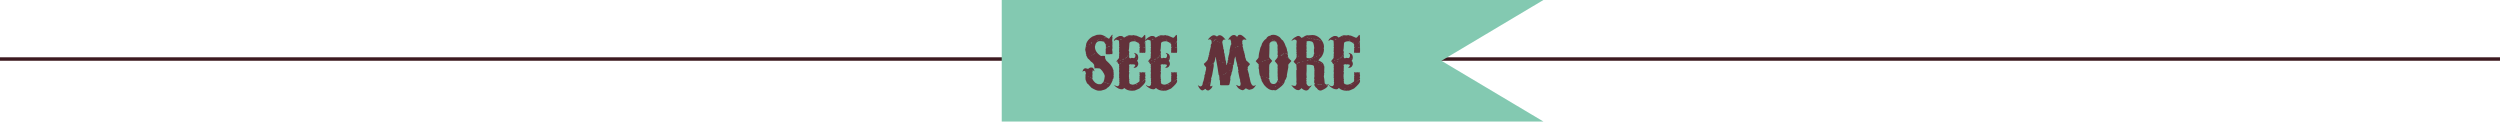 <svg width="1440" height="70" viewBox="0 0 1440 70" fill="none" xmlns="http://www.w3.org/2000/svg">
<line y1="34" x2="1440" y2="34" stroke="#3D1A20" stroke-width="2"/>
<path d="M889 70H577V0H889L830.241 35.005L889 70Z" fill="#83C9B1"/>
<path d="M633.662 19.962C634.534 19.962 635.641 20.377 636.984 21.208V21.519C636.486 21.519 636.105 21.692 635.842 22.038H635.946C636.32 21.762 636.666 21.623 636.984 21.623L637.088 21.519V21.416C637.448 21.498 637.898 21.775 638.438 22.246C639.047 22.246 639.352 21.935 639.352 21.312H639.767L639.663 21.208V21.104C640.231 20.343 640.577 19.962 640.702 19.962L640.805 20.066V20.585L640.598 20.793L640.805 21.623L640.598 23.16L640.805 24.717L640.702 25.133L640.805 25.236L640.702 26.379L640.805 27.936L640.598 28.123L640.702 28.227V28.331L640.598 28.435V28.538L640.805 29.992V30.407C640.805 30.92 640.702 31.197 640.494 31.238L640.39 31.134H640.286L639.871 31.238L639.767 31.134L639.248 31.238H637.192C636.984 31.169 636.881 30.961 636.881 30.615V29.161L636.984 28.642L636.777 28.435V28.227L637.192 27.729H636.984V26.171L636.881 26.067V25.963C637.033 25.963 637.137 25.79 637.192 25.444L636.881 25.652H636.777C636.777 25.292 636.5 24.807 635.946 24.198V24.094L636.05 23.991V23.887H635.946L635.842 23.991H635.738C635.018 23.783 634.292 23.679 633.558 23.679C631.966 23.679 631.004 24.752 630.671 26.898C630.671 29.016 631.841 30.809 634.181 32.276L635.219 32.173H636.258C636.465 32.173 636.569 32.553 636.569 33.315H636.465L637.088 34.748C639.705 37.129 641.013 38.818 641.013 39.815C641.152 39.815 641.29 40.161 641.428 40.853L641.325 41.268V41.58L641.532 41.891L641.428 42.514L641.532 43.034L641.325 43.553L641.428 43.657H641.532C641.422 45.096 641.179 45.816 640.805 45.816L640.909 46.232C639.899 48.71 638.867 50.157 637.815 50.572C637.427 51.195 636.424 51.679 634.804 52.026C634.541 52.164 634.16 52.233 633.662 52.233H632.727C631.91 52.233 630.567 51.679 628.698 50.572L627.245 49.014C627.093 48.724 626.719 48.377 626.123 47.976C625.5 46.605 625.189 45.747 625.189 45.401L625.293 44.986L625.189 44.57L625.293 43.968L625.189 43.864V43.76L625.293 43.345L625.189 43.034C625.3 43.034 625.404 42.791 625.5 42.307C625.293 41.338 625.05 40.853 624.774 40.853H624.462C624.213 40.853 623.936 40.992 623.631 41.268H623.528V41.061C623.888 39.884 624.476 39.296 625.293 39.296L626.829 39.711V39.607C627.439 39.123 627.889 38.88 628.179 38.88H628.906C629.515 38.88 630 39.503 630.36 40.749V41.061H630.152C630.152 40.784 629.944 40.611 629.529 40.542L629.218 40.645L629.321 40.749V41.58L629.114 41.891V41.995L629.321 42.307V42.722L629.114 43.449L629.218 43.553H629.321L629.218 44.072L629.321 44.778C629.183 44.778 629.114 44.882 629.114 45.09C629.28 45.851 629.868 46.709 630.879 47.664C631.696 48.218 632.312 48.495 632.727 48.495H633.973C634.292 48.495 634.811 48.08 635.531 47.249L636.154 47.457H636.258V47.353L635.635 47.249V47.041C635.995 46.294 636.237 45.2 636.361 43.76C636.154 42.861 635.669 41.891 634.908 40.853C634.091 39.884 633.537 39.399 633.246 39.399L631.502 39.296L630.464 39.399L630.36 39.296V39.192L630.464 39.088V38.984L630.256 38.174V37.447C629.799 36.561 629.176 35.904 628.387 35.474C627.667 34.575 627.051 33.952 626.539 33.605L625.604 31.757L625.708 31.446L625.397 30.615L625.5 30.511L625.085 28.746V28.538L625.604 25.652L625.708 25.548L625.604 25.444V25.34C626.075 23.721 627.245 22.308 629.114 21.104L631.813 20.066L633.662 19.962ZM634.285 22.454V22.641L634.596 22.558V22.454H634.285ZM632.831 22.744V22.952L633.143 22.848V22.744H632.831ZM631.813 23.16V23.264H632.021L632.333 23.16V23.056H632.229L631.813 23.16ZM628.283 24.821H628.387L629.01 24.613V24.51H628.906C628.491 24.579 628.283 24.683 628.283 24.821ZM628.595 25.029L628.491 25.133V25.236H628.595L628.906 25.133V25.029H628.595ZM627.349 25.756L627.245 25.86V25.963H627.349L627.66 25.86V25.756H627.349ZM640.286 25.963H640.39L640.598 25.756H640.494L640.286 25.963ZM638.334 26.898V27.105L639.144 26.69V26.483L638.334 26.898ZM625.708 26.898V27.002H626.123V26.898H625.708ZM637.296 27.521V27.625H637.504L637.919 27.313H637.815L637.296 27.521ZM630.256 31.03V31.134H630.464L630.775 31.03V30.927H630.567L630.256 31.03ZM629.841 31.238V31.446L630.152 31.342V31.238H629.841ZM629.114 31.757H629.218L629.425 31.55H629.321L629.114 31.757ZM628.491 32.069H628.595L628.802 31.861V31.757L628.491 32.069ZM627.349 32.588H627.452L627.66 32.38H627.556L627.349 32.588ZM626.622 44.072V44.155H627.141V44.072H626.622ZM628.075 44.674V44.882L628.802 45.09C628.802 44.979 628.56 44.84 628.075 44.674ZM636.569 47.457V47.561L636.984 47.664H637.192V47.561L636.673 47.457H636.569ZM637.607 47.872V47.976L638.334 48.08C638.334 47.941 638.23 47.872 638.023 47.872H637.607ZM638.542 48.08V48.288H638.936V48.184L638.542 48.08ZM659.246 20.086H659.35C659.35 20.225 659.461 20.294 659.682 20.294L659.786 23.222C659.786 23.734 659.572 24.157 659.142 24.489L659.246 24.364H659.35L659.475 24.489H659.579V24.157L659.786 24.364L659.682 25.216L659.786 27.832V29.618C659.786 30.186 659.641 30.47 659.35 30.47L658.54 30.366L658.104 30.47L657.273 30.366L656.422 30.47L656.318 29.515L656.422 28.268L656.318 27.832L656.65 27.23C656.429 27.161 656.318 26.946 656.318 26.586L656.422 25.839C656.422 25.202 655.619 24.544 654.013 23.866L653.39 23.762C651.95 23.762 651.043 24.039 650.67 24.593H650.566C650.427 27.389 650.282 28.961 650.13 29.307C650.296 29.307 650.407 29.556 650.462 30.054L650.254 31.197L650.462 31.404L650.358 31.508L650.462 31.612V31.716L650.358 32.339C650.358 33.183 650.593 33.605 651.064 33.605L651.916 33.294L653.079 33.502C653.702 33.322 654.013 32.761 654.013 31.82C654.013 31.418 653.771 31.03 653.286 30.657V30.47H653.39C654.788 30.843 655.487 31.466 655.487 32.339L655.612 32.754V32.858C655.612 33.827 655.397 34.533 654.968 34.976C654.968 35.308 655.107 35.474 655.384 35.474L655.674 36.866C655.342 38.319 654.615 39.046 653.494 39.046L652.954 39.15V39.046C653.605 38.396 653.93 37.87 653.93 37.468C653.93 37.302 653.535 37.163 652.746 37.053H652.435L651.708 37.157L651.604 37.053V36.97C650.704 37.025 650.254 37.226 650.254 37.572L650.462 38.008L650.358 40.188L650.462 40.292V40.396L650.254 41.248V41.58H650.462V42.182L650.254 42.826L650.358 42.93V43.034L650.254 43.76L650.358 44.923H650.254L650.566 45.858L650.358 46.086L650.462 46.398L650.358 46.502V46.605L650.566 47.104L650.358 47.312C650.621 47.63 650.753 47.976 650.753 48.35L652.248 48.786C653.466 48.786 654.823 48.156 656.318 46.896L656.422 45.754L656.318 45.65V45.546L656.422 44.3L656.318 44.176V44.072L656.526 43.449L656.318 42.618L656.526 42.411L656.318 42.078V41.788L656.422 41.684V41.58L657.564 41.788L657.896 41.58L658.956 41.684H659.579L659.682 41.788H659.786L659.579 42.411V42.514L659.786 43.366V43.657L659.579 44.508L659.786 45.11V45.443C659.648 45.719 659.433 45.858 659.142 45.858V46.086L659.682 45.754L659.786 46.502V46.896C659.745 47.658 658.589 49.021 656.318 50.987C654.574 51.832 653.452 52.254 652.954 52.254L652.85 52.129L652.352 52.254H651.916C650.13 52.254 648.69 51.728 647.596 50.676C647.084 51.174 646.703 51.423 646.454 51.423H645.935C644.91 51.423 643.727 50.863 642.384 49.741L642.176 49.533L641.844 49.097L641.948 48.994C642.612 49.423 643.069 49.637 643.318 49.637H643.858C644.467 49.347 644.772 48.883 644.772 48.246L644.668 47.851L644.896 47.644L644.668 47.104L644.772 46.398L644.668 45.546L644.896 45.339L644.564 45.006L644.668 43.657L644.564 43.366L644.668 42.411V41.974L644.772 41.871L644.564 41.476L644.668 39.794V39.358L644.564 38.735L644.772 38.319C644.633 38.319 644.564 38.216 644.564 38.008L644.668 37.26L644.46 37.053H644.668V36.97C644.28 36.97 643.934 36.582 643.63 35.807L643.858 35.578L643.734 35.474H642.986V35.371L644.564 33.398V32.339L644.668 31.716L644.564 31.404L644.772 30.158C644.633 30.158 644.564 30.047 644.564 29.826L644.668 28.372L644.564 28.268V28.165L644.772 27.334L644.564 26.898L644.668 26.15C644.613 24.267 644.543 23.326 644.46 23.326L642.778 22.807L641.74 23.554H641.636V23.451C641.636 22.551 642.681 21.644 644.772 20.73H645.748C646.343 20.73 646.897 21.042 647.409 21.665C648.96 20.751 650.012 20.294 650.566 20.294L652.04 20.398L653.182 20.19C653.182 20.37 653.632 20.481 654.532 20.523L657.46 21.768C657.862 21.768 658.457 21.208 659.246 20.086ZM649.382 21.021C649.382 21.159 649.493 21.229 649.714 21.229H649.818V21.125L649.382 21.021ZM651.396 22.08L651.604 22.288H651.708L651.5 22.08H651.396ZM645.416 22.412L645.312 22.703V22.807H645.416L645.644 22.599V22.516L645.748 22.599H646.142V22.516L645.644 22.412L645.519 22.516L645.416 22.412ZM653.286 22.911V23.015L653.93 23.222H654.013V23.118L653.39 22.911H653.286ZM655.612 24.364L656.11 24.8V24.593L655.674 24.364H655.612ZM658.956 24.697V25.008H659.142V24.697H658.956ZM656.858 26.898H656.962L657.17 26.69H657.066L656.858 26.898ZM658.54 27.126C658.54 27.265 658.852 27.431 659.475 27.625H659.579V27.521L658.54 27.126ZM649.507 32.048V32.152L649.714 32.339L649.922 32.152L649.611 32.048H649.507ZM649.174 32.65V32.754H649.507V32.546L649.174 32.65ZM648.572 33.19L648.78 33.398H649.174L648.988 33.19H648.572ZM648.136 33.398V33.605L648.468 33.502V33.294L648.136 33.398ZM654.428 33.917V34.021L654.864 33.502V33.398L654.428 33.917ZM647.202 33.917C647.077 34.194 646.828 34.332 646.454 34.332V34.54L647.492 34.021V33.917H647.202ZM645.104 34.872L645 34.976V35.08H645.104L645.416 34.976V34.872H645.104ZM646.454 35.474H646.558L646.994 35.288V35.184H646.89C646.599 35.294 646.454 35.391 646.454 35.474ZM645.104 36.534V36.658H645.416V36.43L645.104 36.534ZM658.644 46.19L658.436 46.398V46.502H658.644L658.852 46.19H658.644ZM657.896 46.688V46.896L658.208 46.792V46.688H657.896ZM657.066 47.415H657.17L657.356 47.208H657.273L657.066 47.415ZM656.007 48.059H656.11L656.422 47.748H656.318L656.007 48.059ZM655.176 48.578H655.28L655.487 48.35H655.384L655.176 48.578ZM654.221 48.89V48.994H654.325L654.968 48.786V48.578L654.221 48.89ZM652.746 50.136H652.85L653.079 49.928H652.954L652.746 50.136ZM651.396 50.987H651.5L651.708 50.779H651.604L651.396 50.987ZM650.67 51.423V51.506L651.168 51.195V51.091H651.064L650.67 51.423ZM677.479 20.086H677.583C677.583 20.225 677.694 20.294 677.915 20.294L678.019 23.222C678.019 23.734 677.805 24.157 677.376 24.489L677.479 24.364H677.583L677.708 24.489H677.812V24.157L678.019 24.364L677.915 25.216L678.019 27.832V29.618C678.019 30.186 677.874 30.47 677.583 30.47L676.773 30.366L676.337 30.47L675.507 30.366L674.655 30.47L674.551 29.515L674.655 28.268L674.551 27.832L674.884 27.23C674.662 27.161 674.551 26.946 674.551 26.586L674.655 25.839C674.655 25.202 673.852 24.544 672.246 23.866L671.623 23.762C670.183 23.762 669.277 24.039 668.903 24.593H668.799C668.66 27.389 668.515 28.961 668.363 29.307C668.529 29.307 668.64 29.556 668.695 30.054L668.487 31.197L668.695 31.404L668.591 31.508L668.695 31.612V31.716L668.591 32.339C668.591 33.183 668.827 33.605 669.297 33.605L670.149 33.294L671.312 33.502C671.935 33.322 672.246 32.761 672.246 31.82C672.246 31.418 672.004 31.03 671.519 30.657V30.47H671.623C673.021 30.843 673.721 31.466 673.721 32.339L673.845 32.754V32.858C673.845 33.827 673.631 34.533 673.201 34.976C673.201 35.308 673.34 35.474 673.617 35.474L673.908 36.866C673.575 38.319 672.848 39.046 671.727 39.046L671.187 39.15V39.046C671.838 38.396 672.163 37.87 672.163 37.468C672.163 37.302 671.769 37.163 670.979 37.053H670.668L669.941 37.157L669.837 37.053V36.97C668.937 37.025 668.487 37.226 668.487 37.572L668.695 38.008L668.591 40.188L668.695 40.292V40.396L668.487 41.248V41.58H668.695V42.182L668.487 42.826L668.591 42.93V43.034L668.487 43.76L668.591 44.923H668.487L668.799 45.858L668.591 46.086L668.695 46.398L668.591 46.502V46.605L668.799 47.104L668.591 47.312C668.854 47.63 668.986 47.976 668.986 48.35L670.481 48.786C671.699 48.786 673.056 48.156 674.551 46.896L674.655 45.754L674.551 45.65V45.546L674.655 44.3L674.551 44.176V44.072L674.759 43.449L674.551 42.618L674.759 42.411L674.551 42.078V41.788L674.655 41.684V41.58L675.797 41.788L676.13 41.58L677.189 41.684H677.812L677.915 41.788H678.019L677.812 42.411V42.514L678.019 43.366V43.657L677.812 44.508L678.019 45.11V45.443C677.881 45.719 677.666 45.858 677.376 45.858V46.086L677.915 45.754L678.019 46.502V46.896C677.978 47.658 676.822 49.021 674.551 50.987C672.807 51.832 671.685 52.254 671.187 52.254L671.083 52.129L670.585 52.254H670.149C668.363 52.254 666.923 51.728 665.829 50.676C665.317 51.174 664.936 51.423 664.687 51.423H664.168C663.143 51.423 661.96 50.863 660.617 49.741L660.409 49.533L660.077 49.097L660.181 48.994C660.845 49.423 661.302 49.637 661.551 49.637H662.091C662.7 49.347 663.005 48.883 663.005 48.246L662.901 47.851L663.13 47.644L662.901 47.104L663.005 46.398L662.901 45.546L663.13 45.339L662.797 45.006L662.901 43.657L662.797 43.366L662.901 42.411V41.974L663.005 41.871L662.797 41.476L662.901 39.794V39.358L662.797 38.735L663.005 38.319C662.867 38.319 662.797 38.216 662.797 38.008L662.901 37.26L662.694 37.053H662.901V36.97C662.514 36.97 662.167 36.582 661.863 35.807L662.091 35.578L661.967 35.474H661.219V35.371L662.797 33.398V32.339L662.901 31.716L662.797 31.404L663.005 30.158C662.867 30.158 662.797 30.047 662.797 29.826L662.901 28.372L662.797 28.268V28.165L663.005 27.334L662.797 26.898L662.901 26.15C662.846 24.267 662.777 23.326 662.694 23.326L661.011 22.807L659.973 23.554H659.869V23.451C659.869 22.551 660.915 21.644 663.005 20.73H663.981C664.576 20.73 665.13 21.042 665.642 21.665C667.193 20.751 668.245 20.294 668.799 20.294L670.273 20.398L671.416 20.19C671.416 20.37 671.865 20.481 672.765 20.523L675.693 21.768C676.095 21.768 676.69 21.208 677.479 20.086ZM667.615 21.021C667.615 21.159 667.726 21.229 667.947 21.229H668.051V21.125L667.615 21.021ZM669.63 22.08L669.837 22.288H669.941L669.733 22.08H669.63ZM663.649 22.412L663.545 22.703V22.807H663.649L663.877 22.599V22.516L663.981 22.599H664.376V22.516L663.877 22.412L663.753 22.516L663.649 22.412ZM671.519 22.911V23.015L672.163 23.222H672.246V23.118L671.623 22.911H671.519ZM673.845 24.364L674.344 24.8V24.593L673.908 24.364H673.845ZM677.189 24.697V25.008H677.376V24.697H677.189ZM675.091 26.898H675.195L675.403 26.69H675.299L675.091 26.898ZM676.773 27.126C676.773 27.265 677.085 27.431 677.708 27.625H677.812V27.521L676.773 27.126ZM667.74 32.048V32.152L667.947 32.339L668.155 32.152L667.844 32.048H667.74ZM667.408 32.65V32.754H667.74V32.546L667.408 32.65ZM666.805 33.19L667.013 33.398H667.408L667.221 33.19H666.805ZM666.369 33.398V33.605L666.701 33.502V33.294L666.369 33.398ZM672.662 33.917V34.021L673.098 33.502V33.398L672.662 33.917ZM665.435 33.917C665.31 34.194 665.061 34.332 664.687 34.332V34.54L665.725 34.021V33.917H665.435ZM663.337 34.872L663.233 34.976V35.08H663.337L663.649 34.976V34.872H663.337ZM664.687 35.474H664.791L665.227 35.288V35.184H665.123C664.832 35.294 664.687 35.391 664.687 35.474ZM663.337 36.534V36.658H663.649V36.43L663.337 36.534ZM676.877 46.19L676.669 46.398V46.502H676.877L677.085 46.19H676.877ZM676.13 46.688V46.896L676.441 46.792V46.688H676.13ZM675.299 47.415H675.403L675.59 47.208H675.507L675.299 47.415ZM674.24 48.059H674.344L674.655 47.748H674.551L674.24 48.059ZM673.409 48.578H673.513L673.721 48.35H673.617L673.409 48.578ZM672.454 48.89V48.994H672.558L673.201 48.786V48.578L672.454 48.89ZM670.979 50.136H671.083L671.312 49.928H671.187L670.979 50.136ZM669.63 50.987H669.733L669.941 50.779H669.837L669.63 50.987ZM668.903 51.423V51.506L669.401 51.195V51.091H669.297L668.903 51.423ZM713.987 20.045H714.423C715.074 20.045 716.202 20.883 717.808 22.558L717.912 22.89H717.58C717.068 22.89 716.811 22.814 716.811 22.662L716.168 22.89H715.835C715.794 23.305 715.683 23.631 715.503 23.866V23.97L715.607 24.634L715.503 25.174C715.725 25.174 715.835 25.617 715.835 26.503L715.607 26.711C715.815 26.711 716.071 27.625 716.375 29.452C716.597 29.605 716.708 29.784 716.708 29.992L716.604 30.096V30.2L716.936 31.093L716.811 31.197C716.964 31.197 717.074 31.487 717.144 32.069L717.04 32.401L717.248 32.609L717.144 32.941C717.296 32.941 717.517 33.557 717.808 34.789C718.653 35.481 719.38 36.174 719.989 36.866V36.99L718.68 38.631V38.943L718.784 39.711H718.556V39.836L719.553 43.428L719.324 43.657C719.546 43.657 719.878 44.854 720.321 47.249C720.847 48.703 721.394 49.43 721.962 49.43H722.273C722.55 49.43 722.882 49.284 723.27 48.994L723.374 49.097C722.488 50.703 721.47 51.506 720.321 51.506C720.321 51.603 720.065 51.679 719.553 51.735C719.303 51.735 718.646 51.444 717.58 50.863C717.234 51.236 716.721 51.596 716.043 51.943H715.607C714.762 51.79 713.925 51.354 713.094 50.634L712.014 49.097L712.118 48.994H712.222L713.53 49.533H713.759C714.16 49.533 714.451 49.319 714.631 48.89L714.527 48.786V48.661L714.631 48.121L714.299 46.709V45.941C714.091 45.65 713.69 43.906 713.094 40.708H713.219L713.323 40.812H713.426V40.708L713.094 39.836V38.735C712.928 38.735 712.748 38.264 712.554 37.323L712.783 37.094C712.561 37.094 712.45 37.018 712.45 36.866V36.762L712.554 36.658C712.264 36.132 711.938 34.782 711.578 32.609H711.474C711.101 33.647 710.914 34.45 710.914 35.018C710.748 36.845 710.491 37.759 710.145 37.759H710.041V37.863L710.27 38.195C709.924 40.521 709.633 41.684 709.398 41.684V42.016C709.398 42.584 709.142 43.387 708.629 44.425L708.837 44.633L708.629 44.861V45.172L708.733 45.733C708.415 47.907 708.124 48.994 707.861 48.994L707.321 49.097H703.043L702.732 48.786V47.145L702.607 46.502L702.732 46.066L702.607 46.169H702.399L702.503 46.066L702.399 45.941V44.861L702.171 43.096L702.067 43.221H701.963C701.673 40.895 701.091 37.434 700.219 32.837H700.094C699.831 35.094 699.471 36.222 699.014 36.222L699.118 36.762L699.014 37.323H699.222V37.634C699.222 37.786 699.111 37.863 698.89 37.863V38.07H699.118C698.468 42.307 697.955 44.674 697.582 45.172L697.706 45.733C697.706 46.093 697.63 46.273 697.478 46.273L697.582 46.377V46.502L697.042 49.326V49.533L697.145 49.658V49.762L697.27 49.658H697.374L697.706 49.762C697.706 49.637 697.921 49.492 698.35 49.326V49.533C698.35 50.323 697.658 51.167 696.273 52.067H695.629C695.159 52.067 694.716 51.769 694.3 51.174C693.442 51.769 692.902 52.067 692.681 52.067C691.698 52.067 690.784 51.077 689.939 49.097H690.043C690.68 49.541 691.116 49.762 691.352 49.762H691.684C692.418 49.485 692.784 48.793 692.784 47.685C693.117 47.076 693.442 45.913 693.76 44.197V43.428L694.3 42.224L694.093 42.016V41.912L694.425 41.58L694.3 41.476L694.757 39.711L694.633 39.275L694.757 38.839C693.871 37.842 693.428 37.15 693.428 36.762C695.034 35.474 695.837 34.422 695.837 33.605C695.837 33.245 695.982 32.803 696.273 32.276V32.173L696.169 32.069V31.965C696.197 31.743 696.377 31.487 696.709 31.197H696.377L697.478 26.607L697.374 26.275L697.582 25.299H697.706L697.81 25.403H697.914V25.299L697.81 25.174V25.07L697.914 24.427C697.914 23.25 697.512 22.662 696.709 22.662L695.837 22.89V22.662C697.166 21.069 698.294 20.273 699.222 20.273C699.679 20.273 700.26 20.523 700.966 21.021C701.479 20.523 702.026 20.273 702.607 20.273C703.465 20.273 704.559 21.111 705.888 22.786L705.784 22.89H705.452L705.12 22.662C704.4 23.035 704.04 23.624 704.04 24.427L704.684 27.812L704.58 27.915V28.019L705.016 28.788V29.888L705.12 29.992V30.096L704.912 30.324C705.189 30.324 705.369 30.795 705.452 31.736L705.348 31.84C705.528 31.84 705.708 32.789 705.888 34.685C706.054 34.685 706.234 35.599 706.428 37.427H706.657C706.657 36.776 706.802 36.298 707.093 35.994V35.454C707.093 34.72 707.273 34.249 707.633 34.042L707.321 33.917C707.57 32.463 707.819 31.446 708.069 30.864L707.965 30.2L708.401 30.096V29.888H708.193V29.452L708.297 29.328L708.193 29.224V29.12C708.609 26.711 708.969 25.506 709.273 25.506L709.065 24.427L709.169 24.302V24.198C708.934 23.188 708.712 22.675 708.505 22.662H708.401L707.529 22.89L707.425 22.786C708.505 21.028 709.598 20.149 710.706 20.149C711.329 20.149 711.91 20.481 712.45 21.145H712.554C712.554 20.993 712.665 20.917 712.887 20.917C713.067 20.336 713.433 20.045 713.987 20.045ZM697.706 22.225V22.454H698.018V22.35L697.706 22.225ZM700.094 22.662V22.89L700.53 22.994V22.786L700.094 22.662ZM699.326 22.89V23.098H699.658V22.994L699.326 22.89ZM699.45 23.326L698.89 23.866V23.97L699.658 23.43V23.326H699.45ZM701.299 23.866V24.094H701.631V23.97L701.299 23.866ZM702.296 24.302L702.607 24.634H702.732L702.399 24.302H702.296ZM714.527 25.506V25.61L714.735 25.403V25.299L714.527 25.506ZM712.658 26.815V27.043L713.323 26.815V26.711H713.094L712.658 26.815ZM711.578 27.375V27.583L712.014 27.251H711.91L711.578 27.375ZM709.502 29.224V29.328L709.709 29.12V29.016L709.502 29.224ZM705.12 32.401H705.244L705.452 32.173H705.348L705.12 32.401ZM704.808 32.712H704.912L705.12 32.505H705.016L704.808 32.712ZM702.067 35.121H702.171L702.732 34.685H702.607L702.067 35.121ZM704.04 35.682V35.786L704.372 35.89H704.476V35.786L704.144 35.682H704.04ZM704.808 35.89V35.994H705.244V35.89H704.808ZM698.454 36.554V36.762C698.744 36.651 698.89 36.541 698.89 36.43H698.786L698.454 36.554ZM708.069 36.554V36.658H708.505V36.554H708.069ZM708.733 36.554V36.762H709.169V36.658L708.733 36.554ZM697.478 37.323H697.582L697.81 37.094H697.706L697.478 37.323ZM713.426 37.198V37.323H713.863V37.198H713.426ZM697.042 37.634H697.145L697.374 37.427H697.27L697.042 37.634ZM709.169 40.147H709.273L709.502 39.939H709.398L709.169 40.147ZM708.629 40.479H708.733L708.941 40.272H708.837L708.629 40.479ZM708.069 40.812H708.193L708.401 40.583H708.297L708.069 40.812ZM706.428 42.016V42.12L706.76 41.788H706.657L706.428 42.016ZM705.68 42.452V42.66L705.992 42.556V42.348L705.68 42.452ZM704.808 42.888V43.096L705.12 42.992V42.784L704.808 42.888ZM696.377 47.581H696.502L696.709 47.353H696.605L696.377 47.581ZM695.837 48.018H695.941L696.273 47.685H696.169L695.837 48.018ZM694.425 48.994H694.529L694.757 48.786H694.633L694.425 48.994ZM733.279 20.045H733.591C734.685 20.045 735.882 20.523 737.184 21.478L738.616 23.222L738.928 23.118V23.222C739.731 24.427 740.312 25.659 740.672 26.919C740.908 27.113 741.143 27.798 741.378 28.974L741.295 29.286C741.489 29.286 741.655 29.867 741.794 31.03H741.482C741.759 31.474 741.898 31.813 741.898 32.048L741.794 32.671C741.918 32.671 742.091 32.976 742.313 33.585L742.209 33.481H742.105V33.585C742.59 33.654 742.832 33.862 742.832 34.208C743.164 34.36 743.504 34.672 743.85 35.142L742.313 36.887L742.001 37.385L742.105 37.697L742.001 38.008L742.105 38.527L741.191 43.449L741.295 43.864C740.963 45.027 740.548 45.879 740.049 46.419C740.049 47.678 739.059 49.042 737.08 50.51C735.889 51.492 735.031 52.012 734.505 52.067L733.695 51.859L733.176 51.963C731.487 51.963 729.811 50.966 728.15 48.973L726.717 46.626C726.717 46.017 726.509 45.436 726.094 44.882L726.198 44.57L725.907 44.259L726.094 43.968V43.864C725.623 43.864 725.319 42.563 725.18 39.96C725.07 39.96 725 39.718 724.973 39.233V38.631L725.077 38.216L724.973 37.8V37.697L725.077 37.177L723.332 35.329V35.142C724.426 33.938 724.973 33.218 724.973 32.983C724.973 31.709 725.312 29.861 725.99 27.438C726.406 26.815 726.717 26.026 726.925 25.07C727.852 23.451 728.704 22.53 729.479 22.308L729.375 22.205V22.101C730.054 21.076 730.843 20.564 731.743 20.564C731.909 20.218 732.421 20.045 733.279 20.045ZM732.677 22.911V23.015L733.176 23.118H733.279V23.015L732.76 22.911H732.677ZM733.591 23.118V23.326L734.11 23.43H734.318V23.326L733.591 23.118ZM731.223 24.967L731.327 25.486V25.59L731.12 25.797L731.223 26.607L731.12 31.238L731.037 31.944L731.12 32.048V32.152L731.037 32.256V32.359L731.12 32.463V32.567L731.037 32.671V32.775C731.133 33.218 731.708 33.972 732.76 35.038V35.142C731.667 36.361 731.12 37.143 731.12 37.489L731.037 39.441L731.12 39.856L730.933 40.064L731.12 40.272V40.666L731.037 40.77L731.12 40.874V40.978L731.037 41.497L731.12 41.808L731.037 42.224L731.12 44.778V44.882C731.12 45.02 730.988 45.09 730.725 45.09V45.297C731.057 45.297 731.223 45.602 731.223 46.211C731.57 47.651 732.255 48.371 733.279 48.371H733.799C734.865 48.371 735.654 47.45 736.166 45.609C736.124 45.263 736.021 45.09 735.854 45.09L736.062 44.467L735.854 43.76L735.958 43.345L735.854 41.081L735.958 40.978H736.062L735.854 40.479L735.958 39.545L735.854 38.714L735.958 37.593C735.958 37.288 735.377 36.471 734.214 35.142C735.377 33.841 735.958 33.052 735.958 32.775L735.854 32.671V32.567L736.166 32.152C735.958 31.903 735.854 31.667 735.854 31.446L735.958 29.888L735.854 28.663L735.958 28.352L735.854 27.749V26.815L735.958 26.399C735.889 25.86 735.578 25.008 735.024 23.845H734.92L734.816 23.949C734.512 23.811 734.069 23.741 733.487 23.741H733.383C732.469 23.741 731.784 24.15 731.327 24.967H731.223ZM740.776 30.823V30.927H740.984L741.378 30.823V30.719H741.191L740.776 30.823ZM739.136 30.927V31.134H739.239L739.634 30.823H739.551L739.136 30.927ZM740.257 30.927V31.03H740.672V30.927H740.257ZM738.616 31.446V31.55H738.928C738.928 31.411 739.032 31.342 739.239 31.342V31.238H739.136L738.616 31.446ZM737.993 31.55V31.633L738.097 31.736V31.84L737.993 31.944V32.152H738.097C738.097 31.944 738.201 31.84 738.409 31.84L738.72 31.944L738.201 31.55H737.993ZM737.287 32.048H737.391L737.599 31.84H737.495L737.287 32.048ZM741.088 32.983V33.086L741.482 33.19H741.586V33.086L741.191 32.983H741.088ZM730.31 34.104V34.312L730.725 34.208V34.104H730.31ZM729.687 34.519H729.791L729.998 34.312H729.894L729.687 34.519ZM728.254 34.831V34.935H728.358L728.877 34.831V34.623L728.254 34.831ZM726.821 35.433H726.925L727.548 35.225V35.142H727.444C727.029 35.198 726.821 35.294 726.821 35.433ZM727.029 44.155L727.236 44.363H727.34V44.155H727.029ZM729.375 44.674C729.375 44.813 729.479 44.882 729.687 44.882H729.894V44.778L729.375 44.674ZM730.206 44.986C730.206 45.124 730.31 45.193 730.517 45.193H730.621V45.09L730.206 44.986ZM736.249 46.938L736.664 47.228H736.872V47.125L736.353 46.938H736.249ZM736.976 47.228V47.436H737.08L737.287 47.228H736.976ZM738.616 47.851V47.955H739.032V47.851H738.616ZM734.422 49.7V49.803H734.608L735.024 49.7V49.596H734.816L734.422 49.7ZM755.977 20.169C757.597 20.169 759.106 20.841 760.504 22.184C761.917 23.817 762.623 25.361 762.623 26.815C762.581 27.521 762.512 27.874 762.415 27.874L762.623 28.289C762.623 29.951 762.062 31.536 760.941 33.045C760.761 33.045 760.269 33.571 759.466 34.623V34.831C761.127 35.537 762.076 36.243 762.311 36.949L762.519 37.364L762.415 37.697H762.519C762.727 37.697 762.83 38.084 762.83 38.859V39.275L762.727 39.898L762.83 40.022L762.727 40.749L762.83 41.912L762.623 42.328L762.727 42.66L762.519 44.03C762.727 44.75 762.9 46.079 763.038 48.018C763.481 48.516 763.869 48.765 764.201 48.765H764.305C764.568 48.765 764.852 48.627 765.156 48.35H765.26V48.454C765.26 48.814 765.156 49.021 764.949 49.077H764.637L763.993 48.973H763.889V49.077L764.949 49.284C764.533 50.295 763.301 51.209 761.252 52.026L760.837 52.15H760.504C759.688 52.15 758.989 51.652 758.407 50.655C758.102 50.655 757.646 50.129 757.036 49.077L757.14 48.973V48.869L757.036 48.225L757.348 48.35H757.452V48.225C757.313 48.225 757.244 48.121 757.244 47.914L756.933 47.602L757.036 47.291L756.933 46.875L757.14 45.505L756.933 45.297V44.653L757.14 44.446L757.036 43.698L757.14 43.387L757.036 42.764V42.431L757.14 42.016L757.036 41.601V41.497L757.14 40.645L757.036 39.794L757.14 39.69V39.586C756.974 39.586 756.87 39.129 756.829 38.216C756.829 37.662 755.88 37.343 753.984 37.26H752.613V40.853L752.489 42.867L752.613 43.387L752.489 43.49L752.613 44.03V44.861L752.385 45.069L752.613 45.816L752.489 45.92L752.613 46.024L752.489 46.128H752.385L752.613 47.187L752.489 47.291V47.395L752.613 47.81L752.489 48.121C753.001 49.187 753.568 49.72 754.191 49.72C754.524 49.72 754.911 49.506 755.354 49.077H755.458V49.181C755.195 49.845 754.842 50.302 754.399 50.551C753.873 51.617 753.167 52.15 752.281 52.15C751.339 52.039 750.46 51.576 749.644 50.759C749.007 51.534 748.411 51.922 747.858 51.922H747.65C746.57 51.922 745.303 51.008 743.85 49.181V49.077L745.428 49.492L746.072 49.388L746.383 49.492L746.279 49.388V49.284C746.432 49.284 746.639 48.862 746.902 48.018C746.764 48.018 746.695 47.914 746.695 47.706L746.798 47.602L746.695 47.083V46.875L746.798 46.024L746.695 45.401L746.798 45.069L746.695 44.446V43.926L746.798 43.802L746.695 43.698V40.438L746.902 40.126L746.695 37.697L746.798 37.364L745.22 35.682L745.116 35.578V35.474C746.238 34.187 746.798 33.308 746.798 32.837L746.902 32.09L746.798 31.986V31.778L746.902 31.363L746.695 30.719V30.615L746.902 30.407L746.695 29.66L746.798 29.141L746.695 28.185V27.251L746.798 26.711L746.695 25.984L746.902 23.451C746.432 22.952 745.975 22.703 745.532 22.703L743.85 23.554V23.451C744.653 22.274 745.601 21.498 746.695 21.125C746.875 20.834 747.331 20.689 748.065 20.689C748.55 20.786 749.11 21.173 749.747 21.852C751.367 20.799 752.495 20.273 753.132 20.273H753.236L753.34 20.377L755.977 20.169ZM750.703 21.644V21.748H751.243V21.644H750.703ZM752.717 21.644V21.748L753.236 21.852H753.34V21.748L752.821 21.644H752.717ZM753.548 21.852V21.955L754.088 22.059H754.399V21.852H754.295L753.859 21.955L753.755 21.852H753.548ZM755.126 22.184V22.288L755.562 22.392V22.184H755.126ZM756.497 22.392V22.495L757.244 22.599H757.452V22.495L756.829 22.392H756.497ZM757.659 22.599V22.703H758.096V22.599H757.659ZM758.303 22.807V22.911L759.03 23.015H759.57V22.911L758.407 22.807H758.303ZM759.778 23.015V23.118L760.401 23.222H760.629V23.118L759.985 23.015H759.778ZM753.755 23.451C753.755 23.658 753.686 23.762 753.548 23.762L753.444 23.658L752.925 23.762H752.613V24.821L752.489 25.236L752.613 25.34V25.444L752.489 26.296L752.613 27.77L752.489 28.393L752.613 29.244V29.992L752.385 30.304L752.613 30.927L752.489 31.674L752.613 32.09L752.489 32.526C752.489 33.149 752.703 33.46 753.132 33.46L754.607 33.564C756.019 33.176 756.725 32.477 756.725 31.466C756.725 30.899 756.898 30.615 757.244 30.615V30.511C756.967 30.511 756.829 30.407 756.829 30.2V28.082L757.036 27.874C756.773 25.479 756.42 24.281 755.977 24.281C755.977 24.032 755.451 23.824 754.399 23.658V23.554L754.295 23.658H753.859V23.451H753.755ZM759.778 31.778V31.882H759.985L760.401 31.57H760.297L759.778 31.778ZM747.65 32.09V32.297L748.065 32.526V32.422L747.65 32.09ZM758.199 32.63V32.733H758.511L758.615 32.63V32.526H758.511L758.199 32.63ZM756.829 33.149V33.356L757.14 33.252V33.149H756.829ZM755.562 33.792V34L756.081 33.792V33.689H755.874L755.562 33.792ZM754.399 34.208L754.503 34.312V34.415L754.918 34.312V34.104L754.399 34.208ZM752.717 34.727V34.831H753.028L753.755 34.623V34.519H753.444L752.717 34.727ZM754.711 34.623V34.727H755.251V34.623H754.711ZM756.933 35.059V35.163L757.452 35.267H757.659V35.163L757.036 35.059H756.933ZM757.992 35.267C757.992 35.405 758.096 35.474 758.303 35.474H758.407V35.371L757.992 35.267ZM750.183 35.474V35.682L750.703 35.578V35.474H750.183ZM759.258 35.682V35.786L759.674 35.89H759.881V35.786L759.362 35.682H759.258ZM747.338 35.89V35.994H747.858V35.89H747.338ZM748.273 35.89C748.273 36.084 747.851 36.264 747.006 36.43V36.534H747.338C747.934 36.243 748.391 36.097 748.709 36.097V35.89L748.605 35.994H748.481L748.377 35.89H748.273ZM760.941 36.326V36.534H761.356V36.43L760.941 36.326ZM752.821 36.43V36.637H753.132V36.534L752.821 36.43ZM758.822 48.35V48.454L759.985 48.765H760.297C760.297 48.668 759.84 48.53 758.926 48.35H758.822ZM760.629 48.661L760.504 48.765V48.869H761.46V48.765L760.629 48.661ZM762.415 48.869C762.415 49.007 762.519 49.077 762.727 49.077H762.83V48.973L762.415 48.869ZM782.849 20.086H782.953C782.953 20.225 783.064 20.294 783.286 20.294L783.389 23.222C783.389 23.734 783.175 24.157 782.746 24.489L782.849 24.364H782.953L783.078 24.489H783.182V24.157L783.389 24.364L783.286 25.216L783.389 27.832V29.618C783.389 30.186 783.244 30.47 782.953 30.47L782.143 30.366L781.707 30.47L780.877 30.366L780.025 30.47L779.921 29.515L780.025 28.268L779.921 27.832L780.254 27.23C780.032 27.161 779.921 26.946 779.921 26.586L780.025 25.839C780.025 25.202 779.222 24.544 777.616 23.866L776.993 23.762C775.553 23.762 774.647 24.039 774.273 24.593H774.169C774.03 27.389 773.885 28.961 773.733 29.307C773.899 29.307 774.01 29.556 774.065 30.054L773.857 31.197L774.065 31.404L773.961 31.508L774.065 31.612V31.716L773.961 32.339C773.961 33.183 774.197 33.605 774.667 33.605L775.519 33.294L776.682 33.502C777.305 33.322 777.616 32.761 777.616 31.82C777.616 31.418 777.374 31.03 776.889 30.657V30.47H776.993C778.391 30.843 779.091 31.466 779.091 32.339L779.215 32.754V32.858C779.215 33.827 779.001 34.533 778.571 34.976C778.571 35.308 778.71 35.474 778.987 35.474L779.278 36.866C778.945 38.319 778.218 39.046 777.097 39.046L776.557 39.15V39.046C777.208 38.396 777.533 37.87 777.533 37.468C777.533 37.302 777.139 37.163 776.349 37.053H776.038L775.311 37.157L775.207 37.053V36.97C774.307 37.025 773.857 37.226 773.857 37.572L774.065 38.008L773.961 40.188L774.065 40.292V40.396L773.857 41.248V41.58H774.065V42.182L773.857 42.826L773.961 42.93V43.034L773.857 43.76L773.961 44.923H773.857L774.169 45.858L773.961 46.086L774.065 46.398L773.961 46.502V46.605L774.169 47.104L773.961 47.312C774.224 47.63 774.356 47.976 774.356 48.35L775.851 48.786C777.069 48.786 778.426 48.156 779.921 46.896L780.025 45.754L779.921 45.65V45.546L780.025 44.3L779.921 44.176V44.072L780.129 43.449L779.921 42.618L780.129 42.411L779.921 42.078V41.788L780.025 41.684V41.58L781.167 41.788L781.5 41.58L782.559 41.684H783.182L783.286 41.788H783.389L783.182 42.411V42.514L783.389 43.366V43.657L783.182 44.508L783.389 45.11V45.443C783.251 45.719 783.036 45.858 782.746 45.858V46.086L783.286 45.754L783.389 46.502V46.896C783.348 47.658 782.192 49.021 779.921 50.987C778.177 51.832 777.056 52.254 776.557 52.254L776.453 52.129L775.955 52.254H775.519C773.733 52.254 772.293 51.728 771.199 50.676C770.687 51.174 770.306 51.423 770.057 51.423H769.538C768.513 51.423 767.33 50.863 765.987 49.741L765.779 49.533L765.447 49.097L765.551 48.994C766.215 49.423 766.672 49.637 766.921 49.637H767.461C768.07 49.347 768.375 48.883 768.375 48.246L768.271 47.851L768.5 47.644L768.271 47.104L768.375 46.398L768.271 45.546L768.5 45.339L768.167 45.006L768.271 43.657L768.167 43.366L768.271 42.411V41.974L768.375 41.871L768.167 41.476L768.271 39.794V39.358L768.167 38.735L768.375 38.319C768.237 38.319 768.167 38.216 768.167 38.008L768.271 37.26L768.064 37.053H768.271V36.97C767.884 36.97 767.537 36.582 767.233 35.807L767.461 35.578L767.337 35.474H766.589V35.371L768.167 33.398V32.339L768.271 31.716L768.167 31.404L768.375 30.158C768.237 30.158 768.167 30.047 768.167 29.826L768.271 28.372L768.167 28.268V28.165L768.375 27.334L768.167 26.898L768.271 26.15C768.216 24.267 768.147 23.326 768.064 23.326L766.381 22.807L765.343 23.554H765.239V23.451C765.239 22.551 766.285 21.644 768.375 20.73H769.351C769.946 20.73 770.5 21.042 771.012 21.665C772.563 20.751 773.615 20.294 774.169 20.294L775.643 20.398L776.786 20.19C776.786 20.37 777.235 20.481 778.135 20.523L781.063 21.768C781.465 21.768 782.06 21.208 782.849 20.086ZM772.985 21.021C772.985 21.159 773.096 21.229 773.318 21.229H773.421V21.125L772.985 21.021ZM775 22.08L775.207 22.288H775.311L775.103 22.08H775ZM769.019 22.412L768.915 22.703V22.807H769.019L769.247 22.599V22.516L769.351 22.599H769.746V22.516L769.247 22.412L769.123 22.516L769.019 22.412ZM776.889 22.911V23.015L777.533 23.222H777.616V23.118L776.993 22.911H776.889ZM779.215 24.364L779.714 24.8V24.593L779.278 24.364H779.215ZM782.559 24.697V25.008H782.746V24.697H782.559ZM780.461 26.898H780.565L780.773 26.69H780.669L780.461 26.898ZM782.143 27.126C782.143 27.265 782.455 27.431 783.078 27.625H783.182V27.521L782.143 27.126ZM773.11 32.048V32.152L773.318 32.339L773.525 32.152L773.214 32.048H773.11ZM772.778 32.65V32.754H773.11V32.546L772.778 32.65ZM772.175 33.19L772.383 33.398H772.778L772.591 33.19H772.175ZM771.739 33.398V33.605L772.072 33.502V33.294L771.739 33.398ZM778.032 33.917V34.021L778.468 33.502V33.398L778.032 33.917ZM770.805 33.917C770.68 34.194 770.431 34.332 770.057 34.332V34.54L771.095 34.021V33.917H770.805ZM768.707 34.872L768.603 34.976V35.08H768.707L769.019 34.976V34.872H768.707ZM770.057 35.474H770.161L770.597 35.288V35.184H770.493C770.203 35.294 770.057 35.391 770.057 35.474ZM768.707 36.534V36.658H769.019V36.43L768.707 36.534ZM782.247 46.19L782.04 46.398V46.502H782.247L782.455 46.19H782.247ZM781.5 46.688V46.896L781.811 46.792V46.688H781.5ZM780.669 47.415H780.773L780.96 47.208H780.877L780.669 47.415ZM779.61 48.059H779.714L780.025 47.748H779.921L779.61 48.059ZM778.779 48.578H778.883L779.091 48.35H778.987L778.779 48.578ZM777.824 48.89V48.994H777.928L778.571 48.786V48.578L777.824 48.89ZM776.349 50.136H776.453L776.682 49.928H776.557L776.349 50.136ZM775 50.987H775.103L775.311 50.779H775.207L775 50.987ZM774.273 51.423V51.506L774.771 51.195V51.091H774.667L774.273 51.423Z" fill="#63313A"/>
</svg>
